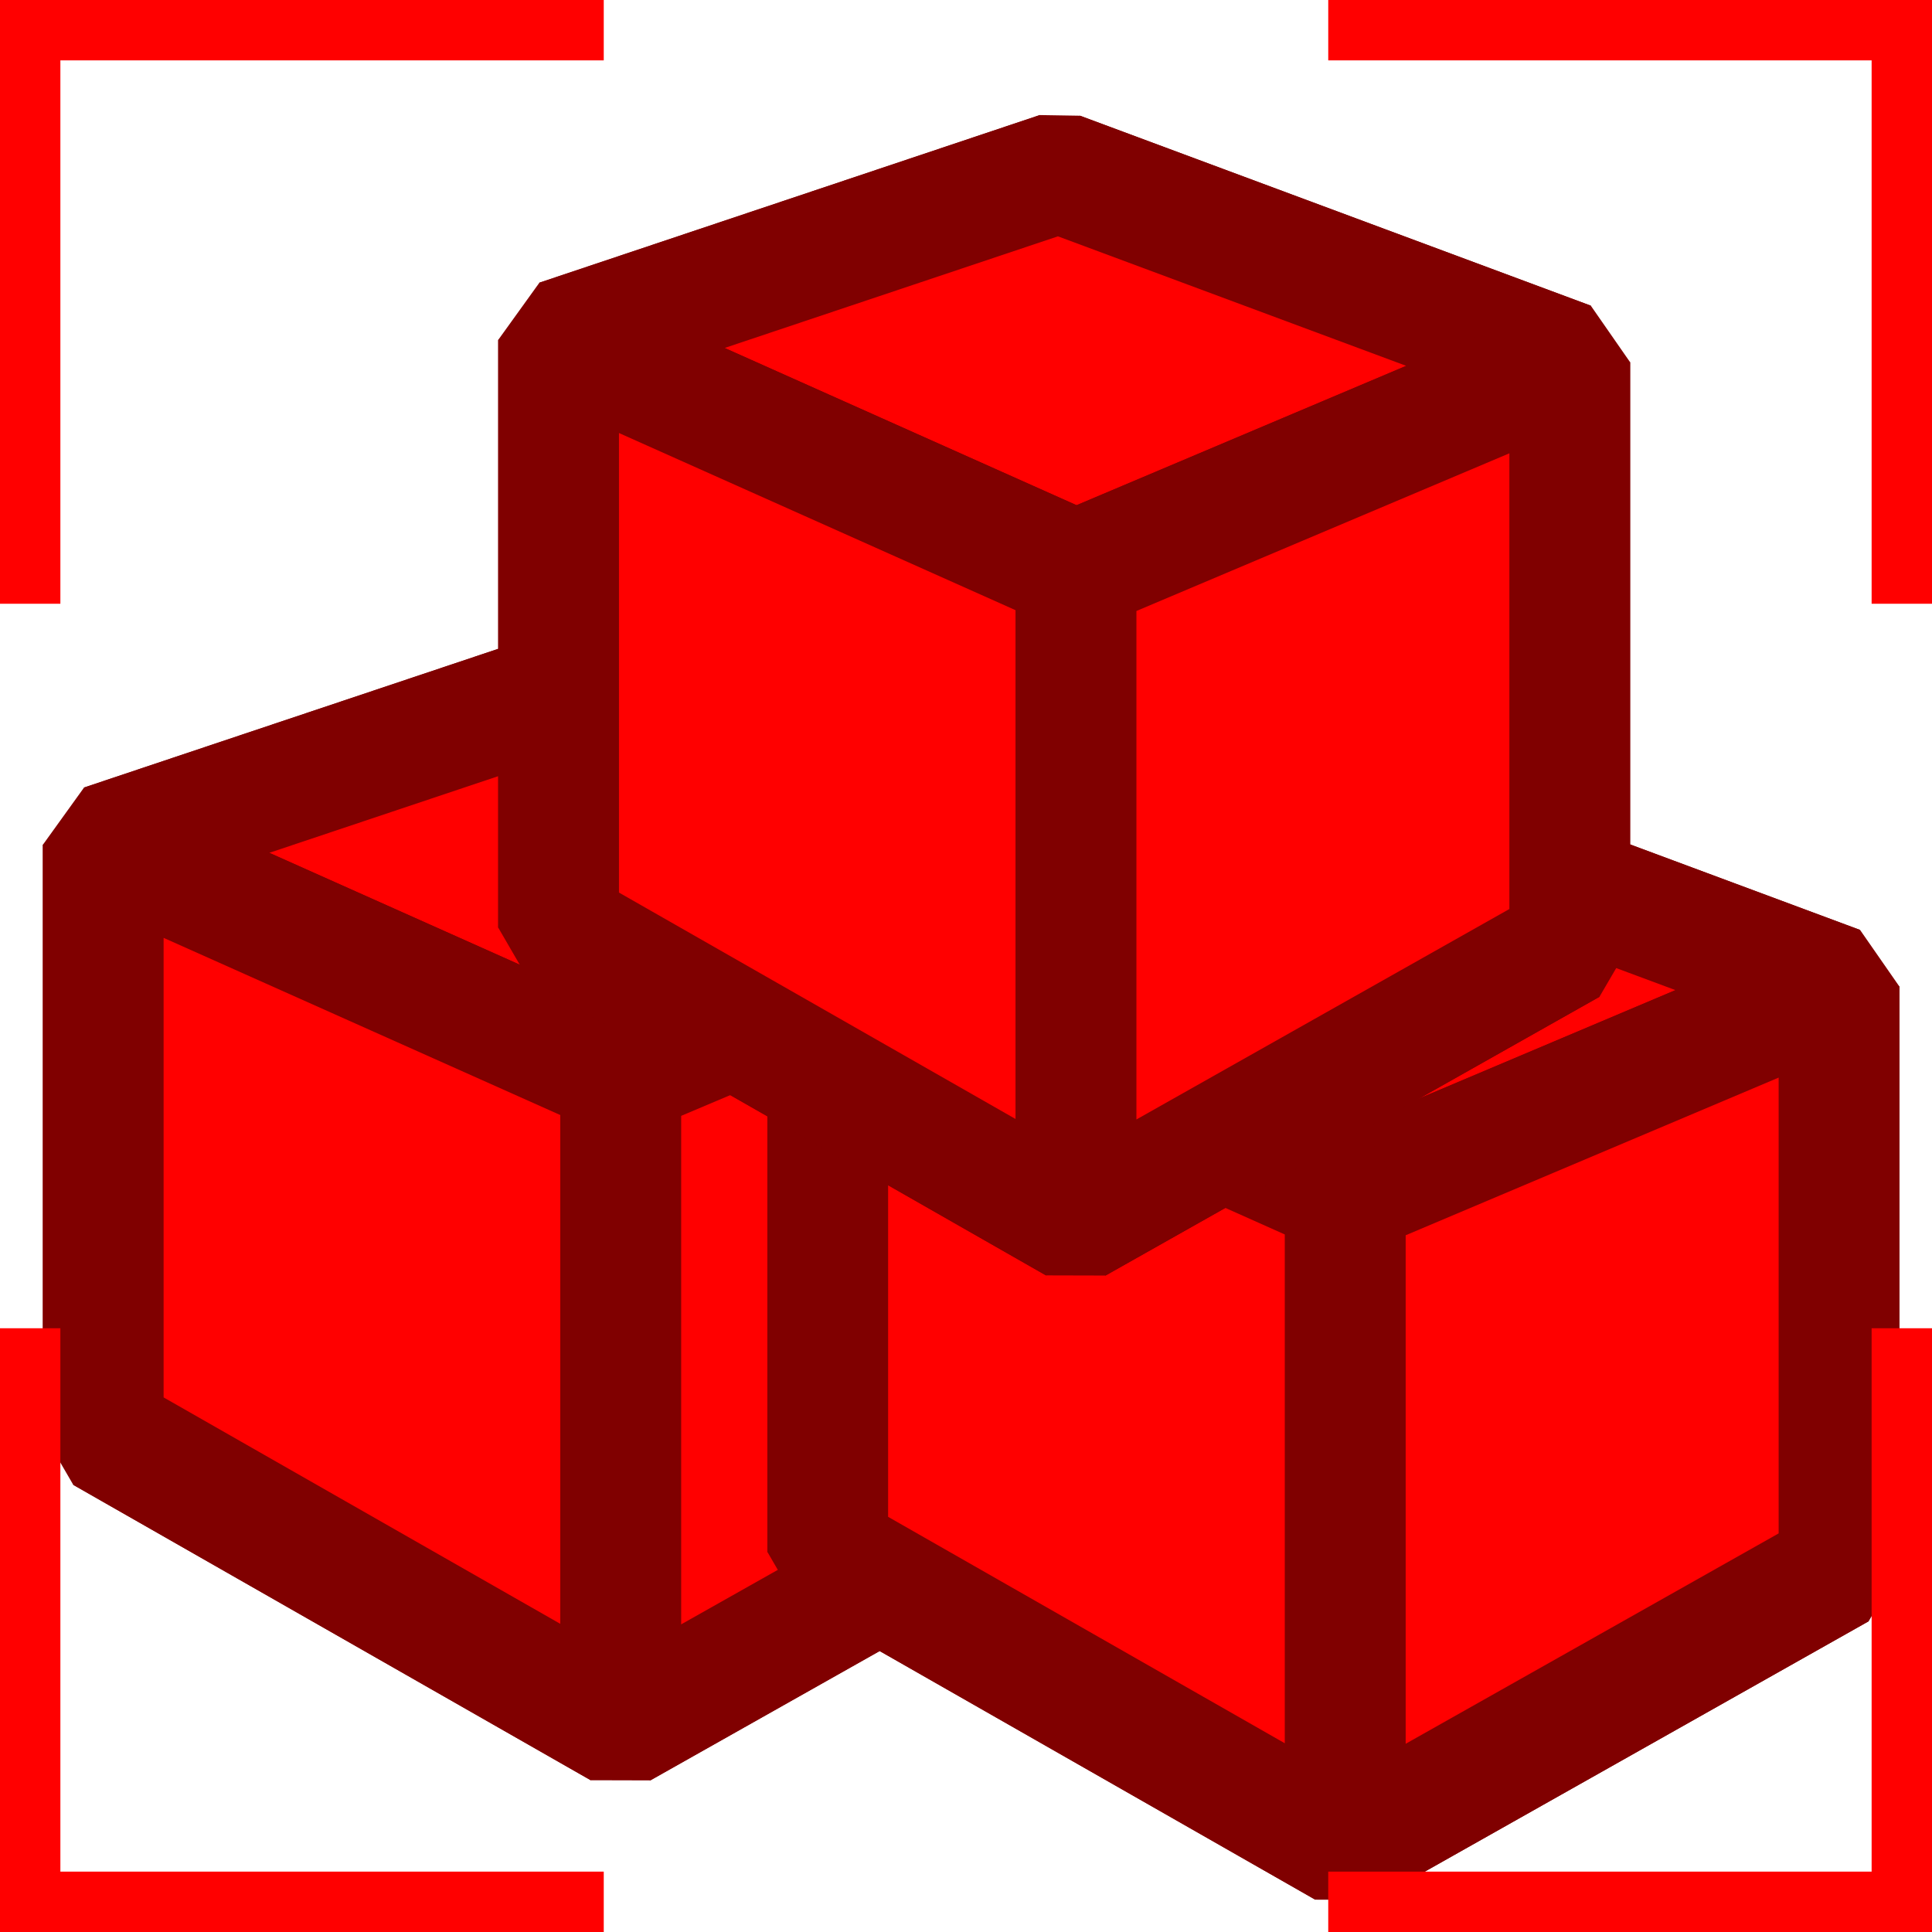 <?xml version="1.0" encoding="UTF-8" standalone="no"?>
<!-- Created with Inkscape (http://www.inkscape.org/) -->

<svg
   xmlns:dc="http://purl.org/dc/elements/1.1/"
   xmlns:cc="http://creativecommons.org/ns#"
   xmlns:rdf="http://www.w3.org/1999/02/22-rdf-syntax-ns#"
   xmlns:svg="http://www.w3.org/2000/svg"
   xmlns="http://www.w3.org/2000/svg"
   xmlns:sodipodi="http://sodipodi.sourceforge.net/DTD/sodipodi-0.dtd"
   xmlns:inkscape="http://www.inkscape.org/namespaces/inkscape"
   version="1.1"
   id="svg4504"
   width="16"
   height="16"
   viewBox="0 0 16 16"
   sodipodi:docname="_frame_all.svg"
   inkscape:version="0.92.1 r15371"
   inkscape:export-filename="C:\Users\Администратор\Desktop\le_icons\png\_frame_all.png"
   inkscape:export-xdpi="384"
   inkscape:export-ydpi="384">
  <defs
     id="defs4508">
    <inkscape:perspective
       sodipodi:type="inkscape:persp3d"
       inkscape:vp_x="-34.575512 : 30.696727 : 1"
       inkscape:vp_y="0 : 12253.729 : 0"
       inkscape:vp_z="47.066877 : 27.399551 : 1"
       inkscape:persp3d-origin="7.0896704 : 10.159049 : 1"
       id="perspective5698" />
    <inkscape:perspective
       sodipodi:type="inkscape:persp3d"
       inkscape:vp_x="-32.345609 : 25.526362 : 1"
       inkscape:vp_y="0 : 12253.729 : 0"
       inkscape:vp_z="49.29678 : 22.229186 : 1"
       inkscape:persp3d-origin="9.3195736 : 4.9886853 : 1"
       id="perspective5682" />
    <inkscape:perspective
       sodipodi:type="inkscape:persp3d"
       inkscape:vp_x="-38.345609 : 26.515014 : 1"
       inkscape:vp_y="0 : 12253.729 : 0"
       inkscape:vp_z="43.29678 : 23.217838 : 1"
       inkscape:persp3d-origin="3.3195736 : 5.9773364 : 1"
       id="perspective8044-3" />
  </defs>
  <sodipodi:namedview
     pagecolor="#ffffff"
     bordercolor="#666666"
     borderopacity="1"
     objecttolerance="10"
     gridtolerance="10"
     guidetolerance="10"
     inkscape:pageopacity="0"
     inkscape:pageshadow="2"
     inkscape:window-width="2560"
     inkscape:window-height="1365"
     id="namedview4506"
     showgrid="true"
     inkscape:zoom="20.85965"
     inkscape:cx="7.8523257"
     inkscape:cy="10.096335"
     inkscape:window-x="-9"
     inkscape:window-y="-9"
     inkscape:window-maximized="1"
     inkscape:current-layer="svg4504"
     inkscape:pagecheckerboard="true">
    <inkscape:grid
       type="xygrid"
       id="grid5057"
       empspacing="8" />
  </sodipodi:namedview>
  <g
     sodipodi:type="inkscape:box3d"
     id="g8016"
     style="opacity:1;fill:#ff0000;fill-opacity:1;stroke:#800000;stroke-width:1;stroke-linecap:butt;stroke-linejoin:bevel;stroke-miterlimit:4;stroke-dasharray:none;stroke-dashoffset:15;stroke-opacity:1;paint-order:markers stroke fill"
     inkscape:perspectiveID="#perspective8044-3"
     inkscape:corner0="0.062858925 : 0.00015713845 : 0 : 1"
     inkscape:corner7="-0.041865847 : -0.00026501067 : 0.11502494 : 1">
    <path
       sodipodi:type="inkscape:box3dside"
       id="path8018"
       style="fill:#ff0000;fill-opacity:1;fill-rule:evenodd;stroke:#800000;stroke-width:1;stroke-linecap:butt;stroke-linejoin:bevel;stroke-miterlimit:4;stroke-dasharray:none;stroke-opacity:1;paint-order:markers stroke fill"
       inkscape:box3dsidetype="6"
       d="m 0.855,6.996 v 4.867 L 5,10 V 5.608 Z"
       points="0.855,11.863 5,10 5,5.608 0.855,6.996 " />
    <path
       sodipodi:type="inkscape:box3dside"
       id="path8026"
       style="fill:#ff0000;fill-opacity:1;fill-rule:evenodd;stroke:#800000;stroke-width:1;stroke-linecap:butt;stroke-linejoin:bevel;stroke-miterlimit:4;stroke-dasharray:none;stroke-opacity:1;paint-order:markers stroke fill"
       inkscape:box3dsidetype="13"
       d="M 0.855,11.863 5.14,14.309 9.23,12.002 5,10 Z"
       points="5.14,14.309 9.23,12.002 5,10 0.855,11.863 " />
    <path
       sodipodi:type="inkscape:box3dside"
       id="path8028"
       style="fill:#ff0000;fill-opacity:1;fill-rule:evenodd;stroke:#800000;stroke-width:1;stroke-linecap:butt;stroke-linejoin:bevel;stroke-miterlimit:4;stroke-dasharray:none;stroke-opacity:1;paint-order:markers stroke fill"
       inkscape:box3dsidetype="11"
       d="M 5,5.608 9.23,7.182 V 12.002 L 5,10 Z"
       points="9.23,7.182 9.23,12.002 5,10 5,5.608 " />
    <path
       sodipodi:type="inkscape:box3dside"
       id="path8020"
       style="fill:#ff0000;fill-opacity:1;fill-rule:evenodd;stroke:#800000;stroke-width:1;stroke-linecap:butt;stroke-linejoin:bevel;stroke-miterlimit:4;stroke-dasharray:none;stroke-opacity:1;paint-order:markers stroke fill"
       inkscape:box3dsidetype="5"
       d="M 0.855,6.996 5.14,8.91 9.23,7.182 5,5.608 Z"
       points="5.14,8.91 9.23,7.182 5,5.608 0.855,6.996 " />
    <path
       sodipodi:type="inkscape:box3dside"
       id="path8024"
       style="fill:#ff0000;fill-opacity:1;fill-rule:evenodd;stroke:#800000;stroke-width:1;stroke-linecap:butt;stroke-linejoin:bevel;stroke-miterlimit:4;stroke-dasharray:none;stroke-opacity:1;paint-order:markers stroke fill"
       inkscape:box3dsidetype="14"
       d="M 5.14,8.91 V 14.309 L 9.23,12.002 V 7.182 Z"
       points="5.14,14.309 9.23,12.002 9.23,7.182 5.14,8.91 " />
    <path
       sodipodi:type="inkscape:box3dside"
       id="path8022"
       style="fill:#ff0000;fill-opacity:1;fill-rule:evenodd;stroke:#800000;stroke-width:1;stroke-linecap:butt;stroke-linejoin:bevel;stroke-miterlimit:4;stroke-dasharray:none;stroke-opacity:1;paint-order:markers stroke fill"
       inkscape:box3dsidetype="3"
       d="M 0.855,6.996 5.14,8.91 V 14.309 L 0.855,11.863 Z"
       points="5.14,8.91 5.14,14.309 0.855,11.863 0.855,6.996 " />
  </g>
  <g
     inkscape:corner7="-0.041865847 : -0.00026501067 : 0.11502494 : 1"
     inkscape:corner0="0.062858925 : 0.00015713845 : 0 : 1"
     inkscape:perspectiveID="#perspective5682"
     style="opacity:1;fill:#ff0000;fill-opacity:1;stroke:#800000;stroke-width:1;stroke-linecap:butt;stroke-linejoin:bevel;stroke-miterlimit:4;stroke-dasharray:none;stroke-dashoffset:15;stroke-opacity:1;paint-order:markers stroke fill"
     id="g5680"
     sodipodi:type="inkscape:box3d">
    <path
       points="6.855,12.852 11,10.989 11,6.597 6.855,7.985 "
       d="M 6.855,7.985 V 12.852 L 11,10.989 V 6.597 Z"
       inkscape:box3dsidetype="6"
       style="fill:#ff0000;fill-opacity:1;fill-rule:evenodd;stroke:#800000;stroke-width:1;stroke-linecap:butt;stroke-linejoin:bevel;stroke-miterlimit:4;stroke-dasharray:none;stroke-opacity:1;paint-order:markers stroke fill"
       id="path5668"
       sodipodi:type="inkscape:box3dside" />
    <path
       points="11.14,15.298 15.23,12.991 11,10.989 6.855,12.852 "
       d="M 6.855,12.852 11.14,15.298 15.23,12.991 11,10.989 Z"
       inkscape:box3dsidetype="13"
       style="fill:#ff0000;fill-opacity:1;fill-rule:evenodd;stroke:#800000;stroke-width:1;stroke-linecap:butt;stroke-linejoin:bevel;stroke-miterlimit:4;stroke-dasharray:none;stroke-opacity:1;paint-order:markers stroke fill"
       id="path5670"
       sodipodi:type="inkscape:box3dside" />
    <path
       points="15.23,8.17 15.23,12.991 11,10.989 11,6.597 "
       d="m 11,6.597 4.23,1.573 V 12.991 L 11,10.989 Z"
       inkscape:box3dsidetype="11"
       style="fill:#ff0000;fill-opacity:1;fill-rule:evenodd;stroke:#800000;stroke-width:1;stroke-linecap:butt;stroke-linejoin:bevel;stroke-miterlimit:4;stroke-dasharray:none;stroke-opacity:1;paint-order:markers stroke fill"
       id="path5672"
       sodipodi:type="inkscape:box3dside" />
    <path
       points="11.14,9.899 15.23,8.17 11,6.597 6.855,7.985 "
       d="M 6.855,7.985 11.14,9.899 15.23,8.17 11,6.597 Z"
       inkscape:box3dsidetype="5"
       style="fill:#ff0000;fill-opacity:1;fill-rule:evenodd;stroke:#800000;stroke-width:1;stroke-linecap:butt;stroke-linejoin:bevel;stroke-miterlimit:4;stroke-dasharray:none;stroke-opacity:1;paint-order:markers stroke fill"
       id="path5674"
       sodipodi:type="inkscape:box3dside" />
    <path
       points="11.14,15.298 15.23,12.991 15.23,8.17 11.14,9.899 "
       d="m 11.14,9.899 v 5.399 l 4.09,-2.307 V 8.17 Z"
       inkscape:box3dsidetype="14"
       style="fill:#ff0000;fill-opacity:1;fill-rule:evenodd;stroke:#800000;stroke-width:1;stroke-linecap:butt;stroke-linejoin:bevel;stroke-miterlimit:4;stroke-dasharray:none;stroke-opacity:1;paint-order:markers stroke fill"
       id="path5676"
       sodipodi:type="inkscape:box3dside" />
    <path
       points="11.14,9.899 11.14,15.298 6.855,12.852 6.855,7.985 "
       d="M 6.855,7.985 11.14,9.899 V 15.298 L 6.855,12.852 Z"
       inkscape:box3dsidetype="3"
       style="fill:#ff0000;fill-opacity:1;fill-rule:evenodd;stroke:#800000;stroke-width:1;stroke-linecap:butt;stroke-linejoin:bevel;stroke-miterlimit:4;stroke-dasharray:none;stroke-opacity:1;paint-order:markers stroke fill"
       id="path5678"
       sodipodi:type="inkscape:box3dside" />
  </g>
  <path
     sodipodi:nodetypes="ccc"
     inkscape:connector-curvature="0"
     id="path5660"
     d="M 0,5 V 0 h 5"
     style="fill:none;stroke:#ff0000;stroke-width:1;stroke-linecap:butt;stroke-linejoin:miter;stroke-opacity:1;stroke-miterlimit:4;stroke-dasharray:none" />
  <path
     style="fill:none;stroke:#ff0000;stroke-width:1;stroke-linecap:butt;stroke-linejoin:miter;stroke-miterlimit:4;stroke-dasharray:none;stroke-opacity:1"
     d="m 11,0 h 5 v 5"
     id="path5662"
     inkscape:connector-curvature="0"
     sodipodi:nodetypes="ccc" />
  <path
     sodipodi:nodetypes="ccc"
     inkscape:connector-curvature="0"
     id="path5664"
     d="m 16,11 v 5 h -5"
     style="fill:none;stroke:#ff0000;stroke-width:1;stroke-linecap:butt;stroke-linejoin:miter;stroke-miterlimit:4;stroke-dasharray:none;stroke-opacity:1" />
  <path
     style="fill:none;stroke:#ff0000;stroke-width:1;stroke-linecap:butt;stroke-linejoin:miter;stroke-miterlimit:4;stroke-dasharray:none;stroke-opacity:1"
     d="M 5,16 H 0 v -5"
     id="path5666"
     inkscape:connector-curvature="0"
     sodipodi:nodetypes="ccc" />
  <g
     sodipodi:type="inkscape:box3d"
     id="g5696"
     style="opacity:1;fill:#ff0000;fill-opacity:1;stroke:#800000;stroke-width:1;stroke-linecap:butt;stroke-linejoin:bevel;stroke-miterlimit:4;stroke-dasharray:none;stroke-dashoffset:15;stroke-opacity:1;paint-order:markers stroke fill"
     inkscape:perspectiveID="#perspective5698"
     inkscape:corner0="0.062858925 : 0.00015713845 : 0 : 1"
     inkscape:corner7="-0.041865847 : -0.00026501067 : 0.11502494 : 1">
    <path
       sodipodi:type="inkscape:box3dside"
       id="path5684"
       style="fill:#ff0000;fill-opacity:1;fill-rule:evenodd;stroke:#800000;stroke-width:1;stroke-linecap:butt;stroke-linejoin:bevel;stroke-miterlimit:4;stroke-dasharray:none;stroke-opacity:1;paint-order:markers stroke fill"
       inkscape:box3dsidetype="6"
       d="M 4.626,2.815 V 7.682 L 8.77,5.818 V 1.427 Z"
       points="4.626,7.682 8.77,5.818 8.77,1.427 4.626,2.815 " />
    <path
       sodipodi:type="inkscape:box3dside"
       id="path5686"
       style="fill:#ff0000;fill-opacity:1;fill-rule:evenodd;stroke:#800000;stroke-width:1;stroke-linecap:butt;stroke-linejoin:bevel;stroke-miterlimit:4;stroke-dasharray:none;stroke-opacity:1;paint-order:markers stroke fill"
       inkscape:box3dsidetype="13"
       d="M 4.626,7.682 8.91,10.128 13,7.82 8.77,5.818 Z"
       points="8.91,10.128 13,7.82 8.77,5.818 4.626,7.682 " />
    <path
       sodipodi:type="inkscape:box3dside"
       id="path5688"
       style="fill:#ff0000;fill-opacity:1;fill-rule:evenodd;stroke:#800000;stroke-width:1;stroke-linecap:butt;stroke-linejoin:bevel;stroke-miterlimit:4;stroke-dasharray:none;stroke-opacity:1;paint-order:markers stroke fill"
       inkscape:box3dsidetype="11"
       d="M 8.77,1.427 13,3 V 7.82 L 8.77,5.818 Z"
       points="13,3 13,7.82 8.77,5.818 8.77,1.427 " />
    <path
       sodipodi:type="inkscape:box3dside"
       id="path5690"
       style="fill:#ff0000;fill-opacity:1;fill-rule:evenodd;stroke:#800000;stroke-width:1;stroke-linecap:butt;stroke-linejoin:bevel;stroke-miterlimit:4;stroke-dasharray:none;stroke-opacity:1;paint-order:markers stroke fill"
       inkscape:box3dsidetype="5"
       d="M 4.626,2.815 8.91,4.729 13,3 8.77,1.427 Z"
       points="8.91,4.729 13,3 8.77,1.427 4.626,2.815 " />
    <path
       sodipodi:type="inkscape:box3dside"
       id="path5692"
       style="fill:#ff0000;fill-opacity:1;fill-rule:evenodd;stroke:#800000;stroke-width:1;stroke-linecap:butt;stroke-linejoin:bevel;stroke-miterlimit:4;stroke-dasharray:none;stroke-opacity:1;paint-order:markers stroke fill"
       inkscape:box3dsidetype="14"
       d="M 8.91,4.729 V 10.128 L 13,7.82 V 3 Z"
       points="8.91,10.128 13,7.82 13,3 8.91,4.729 " />
    <path
       sodipodi:type="inkscape:box3dside"
       id="path5694"
       style="fill:#ff0000;fill-opacity:1;fill-rule:evenodd;stroke:#800000;stroke-width:1;stroke-linecap:butt;stroke-linejoin:bevel;stroke-miterlimit:4;stroke-dasharray:none;stroke-opacity:1;paint-order:markers stroke fill"
       inkscape:box3dsidetype="3"
       d="M 4.626,2.815 8.91,4.729 V 10.128 L 4.626,7.682 Z"
       points="8.91,4.729 8.91,10.128 4.626,7.682 4.626,2.815 " />
  </g>
</svg>
